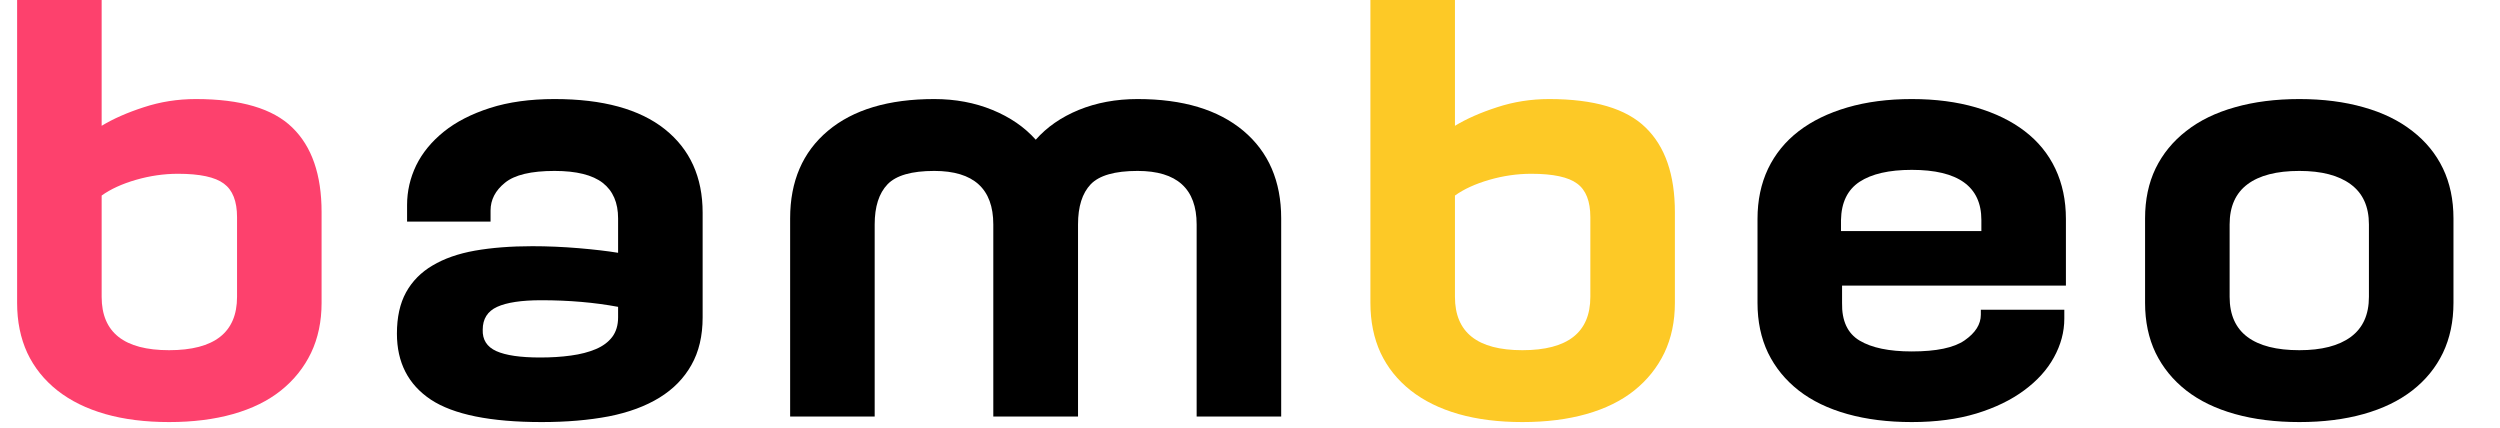 <svg xmlns="http://www.w3.org/2000/svg" xmlns:xlink="http://www.w3.org/1999/xlink" width="292" zoomAndPan="magnify" viewBox="0 0 218.88 37.5" height="50" preserveAspectRatio="xMidYMid meet" version="1.0"><defs><g/><clipPath id="990c32df88"><path d="M 1.379 0 L 29 0 L 29 37 L 1.379 37 Z M 1.379 0 " clip-rule="nonzero"/></clipPath></defs><g clip-path="url(#990c32df88)"><g fill="#fd416d" fill-opacity="1"><g transform="translate(-2.467, 36.489)"><g><path d="M 11.312 -10.484 C 11.312 -7.367 13.281 -5.812 17.219 -5.812 C 21.188 -5.812 23.172 -7.367 23.172 -10.484 L 23.172 -17.469 C 23.172 -18.863 22.785 -19.844 22.016 -20.406 C 21.254 -20.977 19.914 -21.266 18 -21.266 C 16.758 -21.266 15.531 -21.086 14.312 -20.734 C 13.094 -20.379 12.094 -19.922 11.312 -19.359 Z M 3.906 -36.578 L 11.312 -36.578 L 11.312 -25.469 C 12.32 -26.082 13.551 -26.625 15 -27.094 C 16.445 -27.57 17.969 -27.812 19.562 -27.812 C 23.5 -27.812 26.316 -26.977 28.016 -25.312 C 29.723 -23.656 30.578 -21.188 30.578 -17.906 L 30.578 -9.953 C 30.578 -8.328 30.27 -6.867 29.656 -5.578 C 29.039 -4.297 28.16 -3.195 27.016 -2.281 C 25.879 -1.375 24.484 -0.688 22.828 -0.219 C 21.172 0.25 19.301 0.484 17.219 0.484 C 15.133 0.484 13.27 0.25 11.625 -0.219 C 9.988 -0.688 8.594 -1.375 7.438 -2.281 C 6.281 -3.195 5.398 -4.297 4.797 -5.578 C 4.203 -6.867 3.906 -8.328 3.906 -9.953 Z M 3.906 -36.578 "/></g></g></g></g><g fill="#000000" fill-opacity="1"><g transform="translate(31.788, 36.489)"><g><path d="M 10.438 -7.609 C 10.406 -6.734 10.801 -6.109 11.625 -5.734 C 12.457 -5.359 13.738 -5.172 15.469 -5.172 C 16.438 -5.172 17.336 -5.227 18.172 -5.344 C 19.004 -5.457 19.727 -5.645 20.344 -5.906 C 20.957 -6.164 21.438 -6.52 21.781 -6.969 C 22.125 -7.426 22.297 -8 22.297 -8.688 L 22.297 -9.609 C 20.242 -9.992 18 -10.188 15.562 -10.188 C 13.832 -10.188 12.547 -9.992 11.703 -9.609 C 10.859 -9.223 10.438 -8.555 10.438 -7.609 Z M 29.703 -8.688 C 29.703 -7.062 29.375 -5.672 28.719 -4.516 C 28.07 -3.359 27.141 -2.406 25.922 -1.656 C 24.703 -0.906 23.223 -0.359 21.484 -0.016 C 19.742 0.316 17.785 0.484 15.609 0.484 C 11.117 0.484 7.879 -0.172 5.891 -1.484 C 3.91 -2.805 2.922 -4.734 2.922 -7.266 C 2.922 -8.703 3.188 -9.906 3.719 -10.875 C 4.258 -11.852 5.035 -12.641 6.047 -13.234 C 7.055 -13.836 8.289 -14.27 9.75 -14.531 C 11.219 -14.789 12.895 -14.922 14.781 -14.922 C 16.113 -14.922 17.461 -14.863 18.828 -14.75 C 20.191 -14.633 21.348 -14.5 22.297 -14.344 L 22.297 -17.359 C 22.297 -18.734 21.848 -19.77 20.953 -20.469 C 20.055 -21.164 18.648 -21.516 16.734 -21.516 C 14.68 -21.516 13.234 -21.172 12.391 -20.484 C 11.547 -19.805 11.125 -18.992 11.125 -18.047 L 11.125 -17.078 L 3.812 -17.078 L 3.812 -18.531 C 3.812 -19.738 4.078 -20.895 4.609 -22 C 5.148 -23.102 5.957 -24.086 7.031 -24.953 C 8.102 -25.816 9.453 -26.508 11.078 -27.031 C 12.703 -27.551 14.586 -27.812 16.734 -27.812 C 20.961 -27.812 24.18 -26.93 26.391 -25.172 C 28.598 -23.41 29.703 -20.973 29.703 -17.859 Z M 29.703 -8.688 "/></g></g></g><g fill="#000000" fill-opacity="1"><g transform="translate(65.25, 36.489)"><g><path d="M 3.906 -17.359 C 3.906 -20.617 5.008 -23.176 7.219 -25.031 C 9.426 -26.883 12.531 -27.812 16.531 -27.812 C 18.383 -27.812 20.082 -27.492 21.625 -26.859 C 23.176 -26.223 24.441 -25.352 25.422 -24.25 C 26.391 -25.352 27.645 -26.223 29.188 -26.859 C 30.738 -27.492 32.457 -27.812 34.344 -27.812 C 38.312 -27.812 41.398 -26.883 43.609 -25.031 C 45.816 -23.176 46.922 -20.617 46.922 -17.359 L 46.922 0 L 39.516 0 L 39.516 -16.828 C 39.516 -19.953 37.789 -21.516 34.344 -21.516 C 32.352 -21.516 30.984 -21.125 30.234 -20.344 C 29.492 -19.562 29.125 -18.391 29.125 -16.828 L 29.125 0 L 21.703 0 L 21.703 -16.828 C 21.703 -19.953 19.977 -21.516 16.531 -21.516 C 14.551 -21.516 13.188 -21.125 12.438 -20.344 C 11.688 -19.562 11.312 -18.391 11.312 -16.828 L 11.312 0 L 3.906 0 Z M 3.906 -17.359 "/></g></g></g><g fill="#fdc926" fill-opacity="1"><g transform="translate(116.082, 36.489)"><g><path d="M 11.312 -10.484 C 11.312 -7.367 13.281 -5.812 17.219 -5.812 C 21.188 -5.812 23.172 -7.367 23.172 -10.484 L 23.172 -17.469 C 23.172 -18.863 22.785 -19.844 22.016 -20.406 C 21.254 -20.977 19.914 -21.266 18 -21.266 C 16.758 -21.266 15.531 -21.086 14.312 -20.734 C 13.094 -20.379 12.094 -19.922 11.312 -19.359 Z M 3.906 -36.578 L 11.312 -36.578 L 11.312 -25.469 C 12.32 -26.082 13.551 -26.625 15 -27.094 C 16.445 -27.57 17.969 -27.812 19.562 -27.812 C 23.5 -27.812 26.316 -26.977 28.016 -25.312 C 29.723 -23.656 30.578 -21.188 30.578 -17.906 L 30.578 -9.953 C 30.578 -8.328 30.27 -6.867 29.656 -5.578 C 29.039 -4.297 28.16 -3.195 27.016 -2.281 C 25.879 -1.375 24.484 -0.688 22.828 -0.219 C 21.172 0.25 19.301 0.484 17.219 0.484 C 15.133 0.484 13.27 0.25 11.625 -0.219 C 9.988 -0.688 8.594 -1.375 7.438 -2.281 C 6.281 -3.195 5.398 -4.297 4.797 -5.578 C 4.203 -6.867 3.906 -8.328 3.906 -9.953 Z M 3.906 -36.578 "/></g></g></g><g fill="#000000" fill-opacity="1"><g transform="translate(150.336, 36.489)"><g><path d="M 3.562 -17.312 C 3.562 -18.938 3.867 -20.398 4.484 -21.703 C 5.109 -23.004 6.004 -24.102 7.172 -25 C 8.336 -25.895 9.758 -26.586 11.438 -27.078 C 13.113 -27.566 14.992 -27.812 17.078 -27.812 C 19.16 -27.812 21.035 -27.566 22.703 -27.078 C 24.379 -26.586 25.801 -25.895 26.969 -25 C 28.145 -24.102 29.039 -23.004 29.656 -21.703 C 30.27 -20.398 30.578 -18.938 30.578 -17.312 L 30.578 -11.469 L 10.969 -11.469 L 10.969 -9.953 C 10.938 -8.391 11.445 -7.289 12.5 -6.656 C 13.562 -6.02 15.086 -5.703 17.078 -5.703 C 19.223 -5.703 20.766 -6.023 21.703 -6.672 C 22.648 -7.328 23.125 -8.078 23.125 -8.922 L 23.125 -9.359 L 30.438 -9.359 L 30.438 -8.578 C 30.438 -7.41 30.133 -6.281 29.531 -5.188 C 28.938 -4.102 28.066 -3.141 26.922 -2.297 C 25.785 -1.453 24.391 -0.773 22.734 -0.266 C 21.078 0.234 19.191 0.484 17.078 0.484 C 14.992 0.484 13.113 0.25 11.438 -0.219 C 9.758 -0.688 8.336 -1.375 7.172 -2.281 C 6.004 -3.195 5.109 -4.297 4.484 -5.578 C 3.867 -6.867 3.562 -8.328 3.562 -9.953 Z M 23.172 -16.25 L 23.172 -17.219 C 23.172 -20.145 21.141 -21.609 17.078 -21.609 C 15.086 -21.609 13.562 -21.258 12.5 -20.562 C 11.445 -19.863 10.906 -18.75 10.875 -17.219 L 10.875 -16.25 Z M 23.172 -16.25 "/></g></g></g><g fill="#000000" fill-opacity="1"><g transform="translate(184.286, 36.489)"><g><path d="M 10.969 -10.484 C 10.969 -8.922 11.488 -7.75 12.531 -6.969 C 13.57 -6.195 15.086 -5.812 17.078 -5.812 C 19.023 -5.812 20.523 -6.195 21.578 -6.969 C 22.641 -7.75 23.172 -8.922 23.172 -10.484 L 23.172 -16.828 C 23.172 -18.391 22.641 -19.562 21.578 -20.344 C 20.523 -21.125 19.023 -21.516 17.078 -21.516 C 15.086 -21.516 13.57 -21.125 12.531 -20.344 C 11.488 -19.562 10.969 -18.391 10.969 -16.828 Z M 3.562 -17.359 C 3.562 -18.992 3.867 -20.453 4.484 -21.734 C 5.109 -23.016 6.004 -24.109 7.172 -25.016 C 8.336 -25.93 9.758 -26.625 11.438 -27.094 C 13.113 -27.57 14.992 -27.812 17.078 -27.812 C 19.16 -27.812 21.035 -27.57 22.703 -27.094 C 24.379 -26.625 25.801 -25.93 26.969 -25.016 C 28.145 -24.109 29.039 -23.016 29.656 -21.734 C 30.27 -20.453 30.578 -18.992 30.578 -17.359 L 30.578 -9.953 C 30.578 -8.328 30.27 -6.867 29.656 -5.578 C 29.039 -4.297 28.145 -3.195 26.969 -2.281 C 25.801 -1.375 24.379 -0.688 22.703 -0.219 C 21.035 0.25 19.16 0.484 17.078 0.484 C 14.992 0.484 13.113 0.25 11.438 -0.219 C 9.758 -0.688 8.336 -1.375 7.172 -2.281 C 6.004 -3.195 5.109 -4.297 4.484 -5.578 C 3.867 -6.867 3.562 -8.328 3.562 -9.953 Z M 3.562 -17.359 "/></g></g></g></svg>